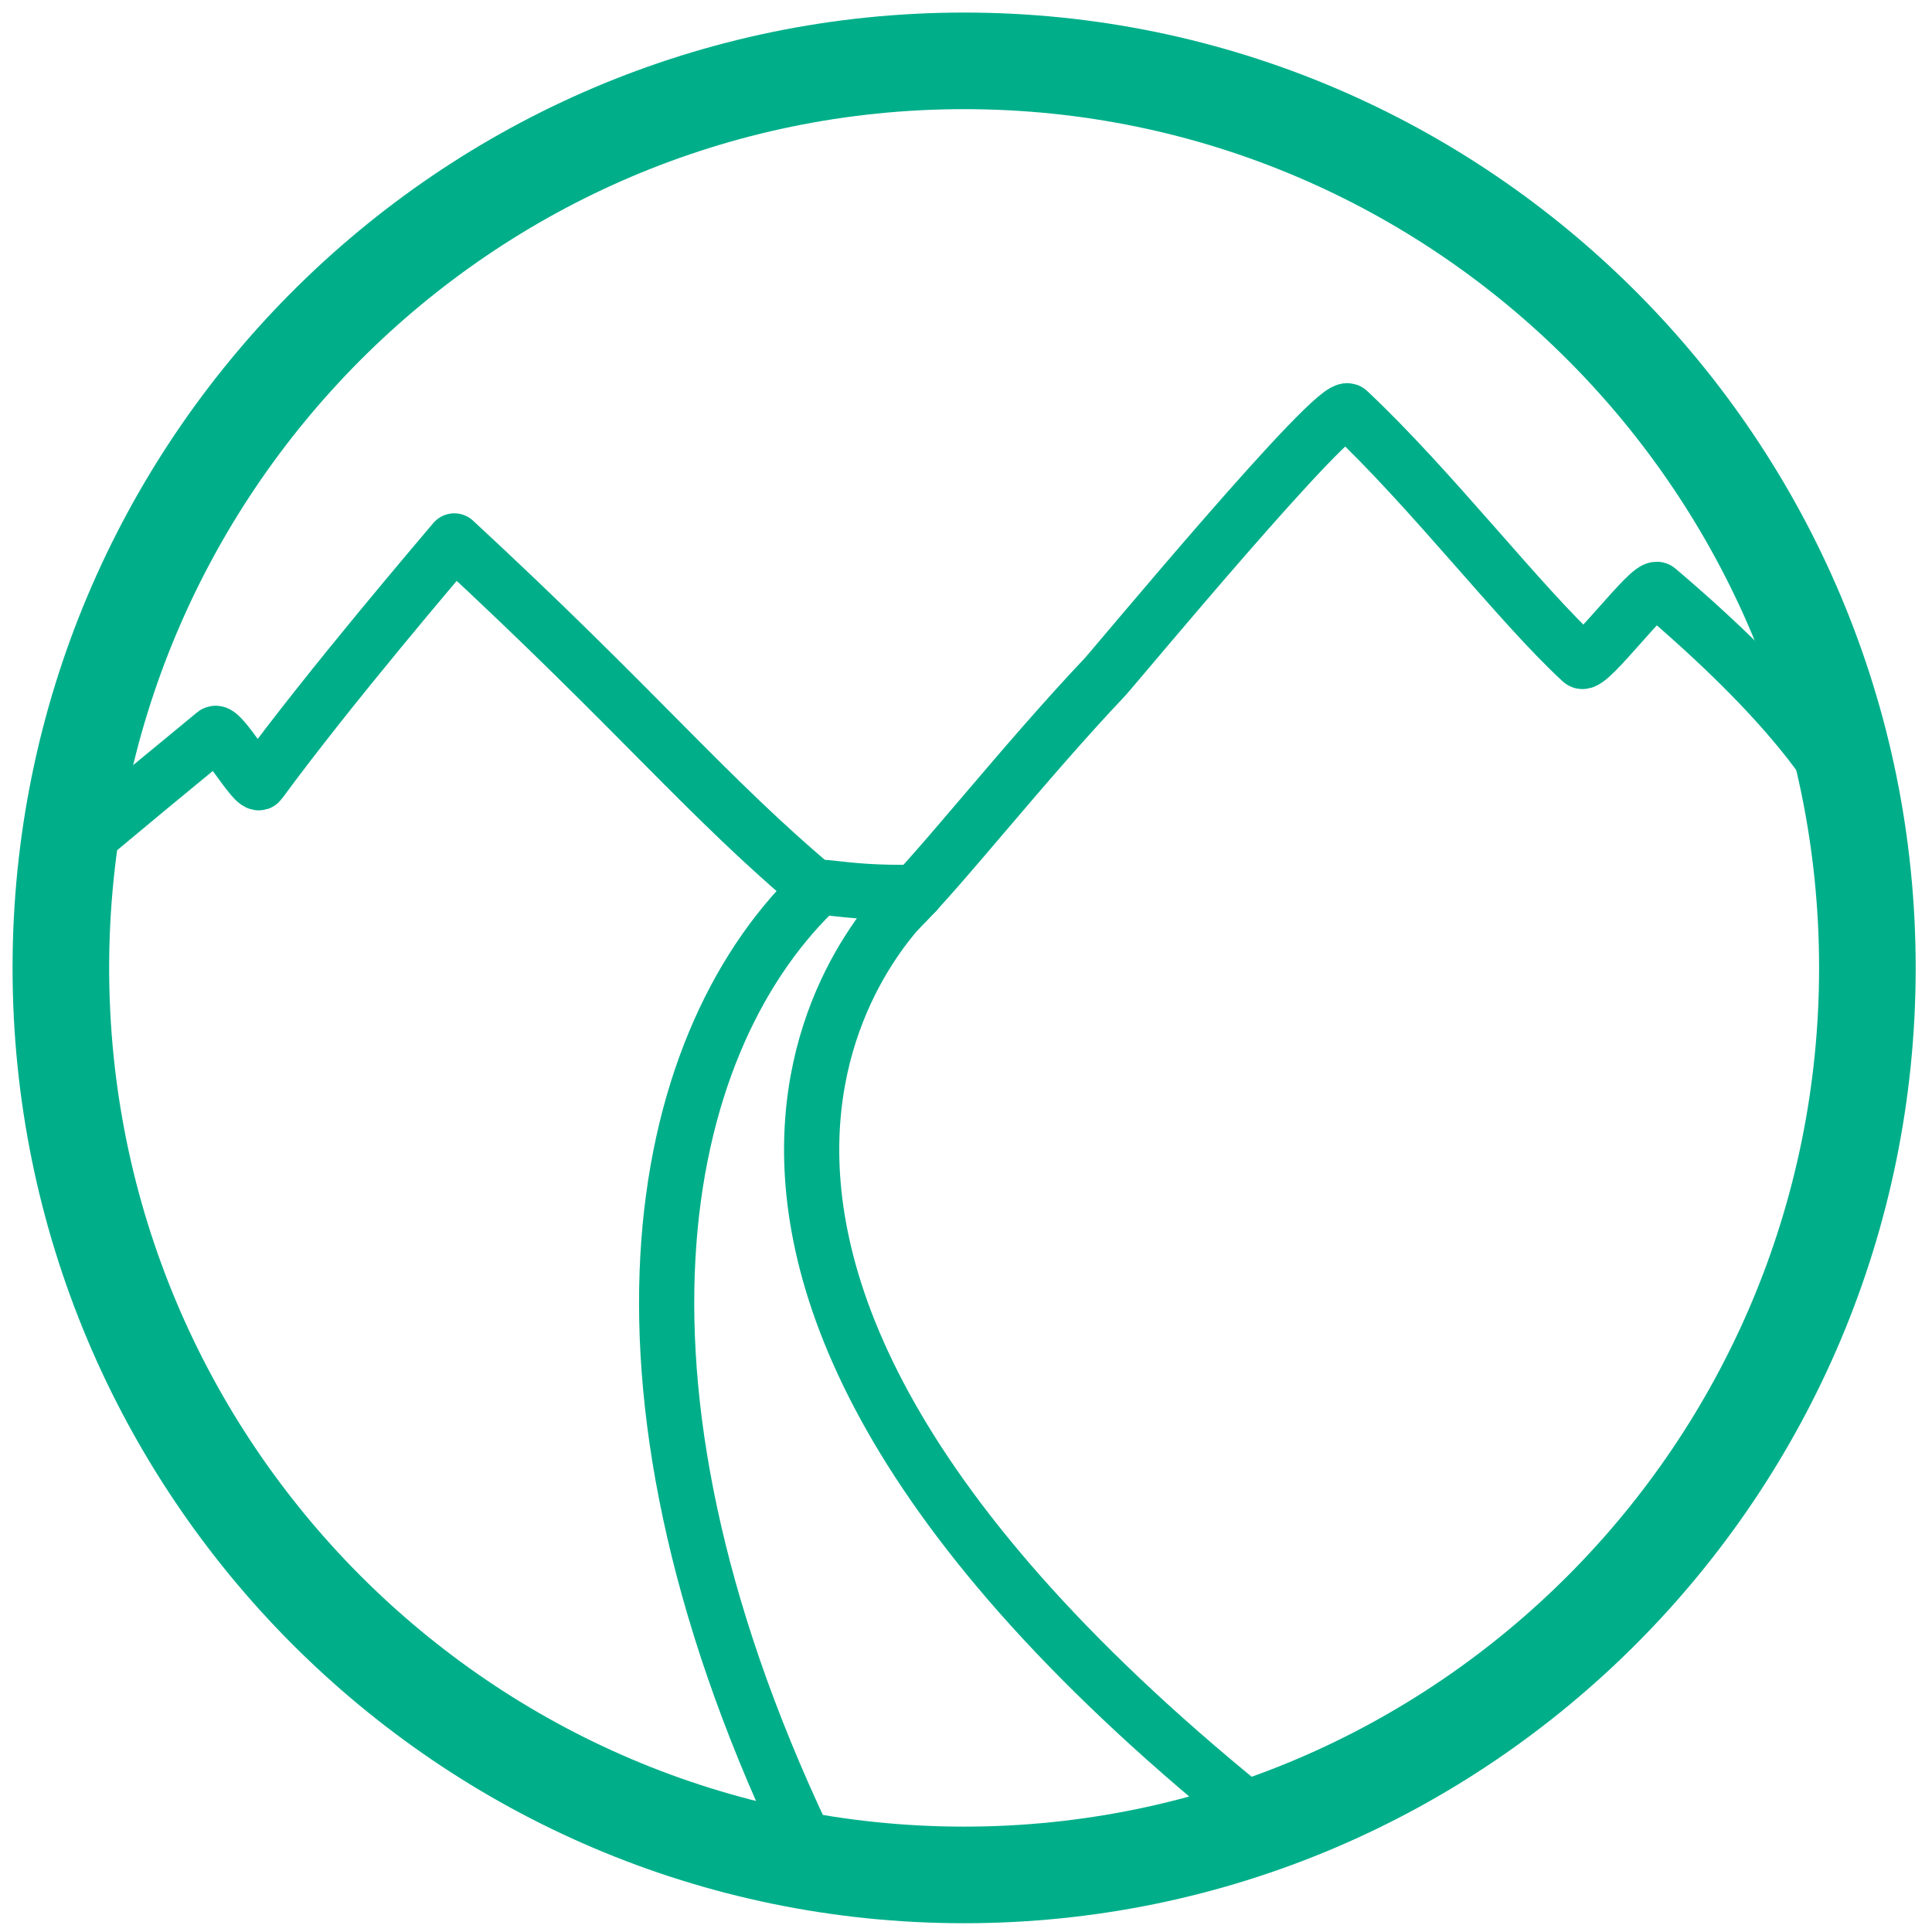 <?xml version="1.0" encoding="UTF-8"?>
<svg width="70px" height="70px" viewBox="0 0 70 70" version="1.1" xmlns="http://www.w3.org/2000/svg" xmlns:xlink="http://www.w3.org/1999/xlink">
    <!-- Generator: Sketch 41.2 (35397) - http://www.bohemiancoding.com/sketch -->
    <title>Page 1 Copy</title>
    <desc>Created with Sketch.</desc>
    <defs></defs>
    <g id="Page-1" stroke="none" stroke-width="1" fill="none" fill-rule="evenodd" stroke-linejoin="round">
        <g id="Mockup-2" transform="translate(-844, -67)" stroke="#00AF8A">
            <g id="Page-1-Copy" transform="translate(846, 69)">
                <path d="M32.932,0.205 C50.995,0.205 65.659,14.931 65.659,33.068 C65.659,51.206 50.995,65.932 32.932,65.932 C14.869,65.932 0.205,51.206 0.205,33.068 C0.205,14.931 14.869,0.205 32.932,0.205 Z" id="Stroke-1" stroke-width="3.5" stroke-linecap="round"></path>
                <path d="M27.477,65.376 C19.136,48.31 21.74,35.952 27.477,30.33 C27.526,29.897 28.18,30.388 31.184,30.33 C31.184,30.33 27.837,33.209 27.445,38.617 C27.028,44.373 29.959,52.995 43.841,64.059" id="Stroke-2" stroke-width="2" stroke-linecap="round"></path>
                <path d="M30.542,30.989 C32.061,29.515 35.051,25.678 38.036,22.526 C38.351,22.193 46.49,12.377 46.857,12.902 C49.839,15.697 53.113,19.954 55.3,21.954 C55.558,22.189 57.801,19.147 58.057,19.363 C67.484,27.36 65.636,30.332 65.697,30.456" id="Stroke-3" stroke-width="2"></path>
                <path d="M0.532,28.929 C2.453,27.323 4.183,25.891 5.78,24.58 C6.004,24.397 7.243,26.573 7.41,26.345 C10.034,22.77 14.055,18.088 14.461,17.599 C21.211,23.847 23.589,26.864 27.664,30.277" id="Stroke-4" stroke-width="2"></path>
            </g>
        </g>
    </g>
</svg>
